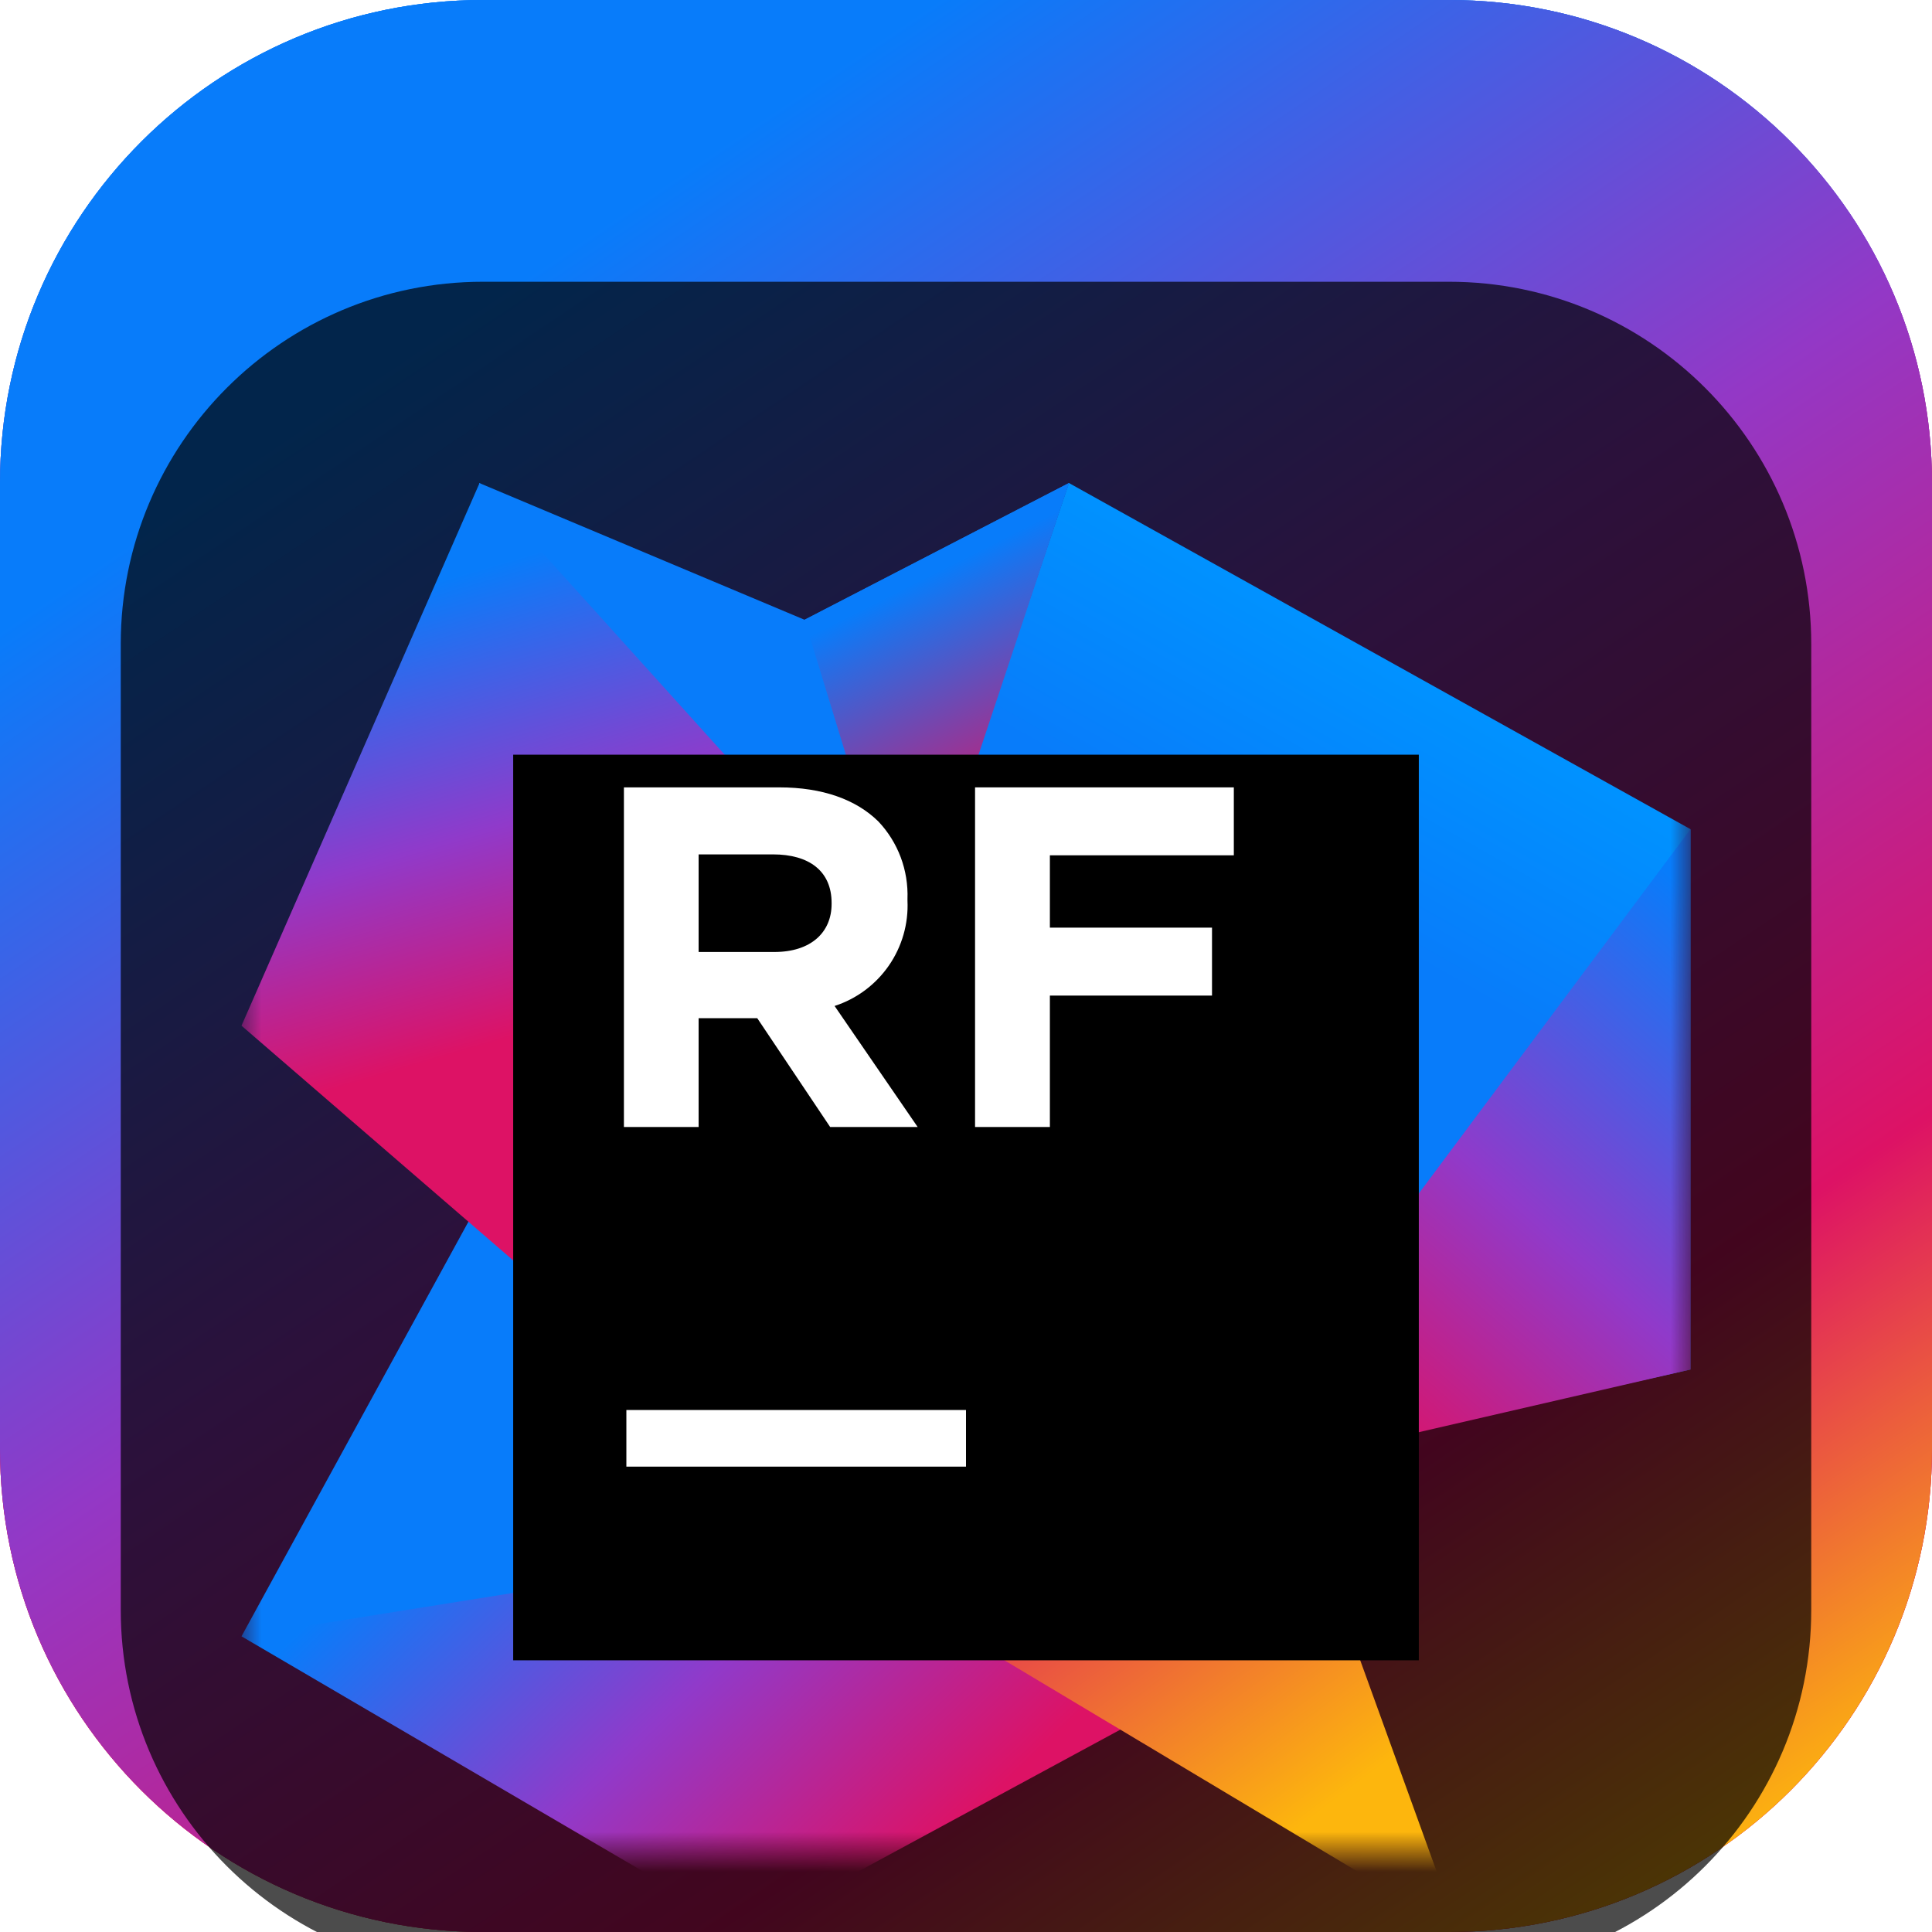 <svg width="48" height="48" viewBox="0 0 48 48" fill="none" xmlns="http://www.w3.org/2000/svg">
<g clip-path="url(#clip0_31_6894)">
<path d="M36 0H12C5.373 0 0 5.373 0 12V36C0 42.627 5.373 48 12 48H36C42.627 48 48 42.627 48 36V12C48 5.373 42.627 0 36 0Z" fill="url(#paint0_linear_31_6894)"/>
<path d="M36 0H12C5.373 0 0 5.373 0 12V36C0 42.627 5.373 48 12 48H36C42.627 48 48 42.627 48 36V12C48 5.373 42.627 0 36 0Z" fill="url(#paint1_linear_31_6894)"/>
<path d="M36 0H12C5.373 0 0 5.373 0 12V36C0 42.627 5.373 48 12 48H36C42.627 48 48 42.627 48 36V12C48 5.373 42.627 0 36 0Z" fill="url(#paint2_linear_31_6894)"/>
<g filter="url(#filter0_i_31_6894)">
<path d="M36 3H12C7.029 3 3 7.029 3 12V36C3 40.971 7.029 45 12 45H36C40.971 45 45 40.971 45 36V12C45 7.029 40.971 3 36 3Z" fill="black" fill-opacity="0.7"/>
<mask id="mask0_31_6894" style="mask-type:luminance" maskUnits="userSpaceOnUse" x="6" y="6" width="36" height="36">
<path d="M42 6H6V42H42V6Z" fill="white"/>
</mask>
<g mask="url(#mask0_31_6894)">
<g filter="url(#filter1_d_31_6894)">
<path d="M31.816 34.817L18.547 42L6 34.654L29.062 26.036L31.816 34.817Z" fill="url(#paint3_linear_31_6894)"/>
</g>
<g filter="url(#filter2_d_31_6894)">
<path d="M26.557 6L19.345 27.392L12.168 23.384L6 34.654L17.517 32.814L32.131 30.235L42 28.025V14.601L26.557 6Z" fill="url(#paint4_linear_31_6894)"/>
</g>
<g filter="url(#filter3_d_31_6894)">
<path d="M22.312 18.471L12.705 15.706L11.906 6L19.989 9.398L26.559 6L22.312 18.471Z" fill="#087CFA"/>
</g>
<g filter="url(#filter4_d_31_6894)">
<path d="M22.594 17.908L19.989 9.398L26.559 6L22.594 17.908Z" fill="url(#paint5_linear_31_6894)"/>
</g>
<g filter="url(#filter5_d_31_6894)">
<path d="M30.775 26.905L11.915 6L6 19.483L22.653 33.869L30.775 26.905Z" fill="url(#paint6_linear_31_6894)"/>
</g>
<g filter="url(#filter6_d_31_6894)">
<path d="M42 28.025L31.031 30.556L31.45 28.747L42 14.601V28.025Z" fill="url(#paint7_linear_31_6894)"/>
</g>
<g filter="url(#filter7_d_31_6894)">
<path d="M36.237 42L22.653 33.872L30.775 26.905L36.237 42Z" fill="url(#paint8_linear_31_6894)"/>
</g>
<g filter="url(#filter8_d_31_6894)">
<path d="M35.25 12.75H12.75V35.25H35.25V12.75Z" fill="black"/>
</g>
<path d="M24 31.031H15.562V32.438H24V31.031Z" fill="white"/>
<path d="M15.501 15.562H19.359C20.434 15.562 21.266 15.863 21.82 16.406C22.064 16.663 22.253 16.966 22.378 17.298C22.502 17.629 22.559 17.982 22.546 18.336V18.375C22.573 18.95 22.41 19.517 22.083 19.99C21.755 20.463 21.282 20.816 20.735 20.993L22.799 24H20.625L18.814 21.297H17.357V24H15.501V15.562ZM19.238 19.652C20.144 19.652 20.661 19.168 20.661 18.457V18.434C20.661 17.638 20.099 17.227 19.205 17.227H17.357V19.652H19.238Z" fill="white"/>
<path d="M24.225 15.562H30.654V17.25H26.084V19.047H30.112V20.735H26.084V24H24.225V15.562Z" fill="white"/>
</g>
</g>
</g>
<defs>
<filter id="filter0_i_31_6894" x="3" y="3" width="42" height="46" filterUnits="userSpaceOnUse" color-interpolation-filters="sRGB">
<feFlood flood-opacity="0" result="BackgroundImageFix"/>
<feBlend mode="normal" in="SourceGraphic" in2="BackgroundImageFix" result="shape"/>
<feColorMatrix in="SourceAlpha" type="matrix" values="0 0 0 0 0 0 0 0 0 0 0 0 0 0 0 0 0 0 127 0" result="hardAlpha"/>
<feOffset dy="4"/>
<feGaussianBlur stdDeviation="2"/>
<feComposite in2="hardAlpha" operator="arithmetic" k2="-1" k3="1"/>
<feColorMatrix type="matrix" values="0 0 0 0 0 0 0 0 0 0 0 0 0 0 0 0 0 0 0.25 0"/>
<feBlend mode="normal" in2="shape" result="effect1_innerShadow_31_6894"/>
</filter>
<filter id="filter1_d_31_6894" x="2" y="24.036" width="33.816" height="23.964" filterUnits="userSpaceOnUse" color-interpolation-filters="sRGB">
<feFlood flood-opacity="0" result="BackgroundImageFix"/>
<feColorMatrix in="SourceAlpha" type="matrix" values="0 0 0 0 0 0 0 0 0 0 0 0 0 0 0 0 0 0 127 0" result="hardAlpha"/>
<feOffset dy="2"/>
<feGaussianBlur stdDeviation="2"/>
<feComposite in2="hardAlpha" operator="out"/>
<feColorMatrix type="matrix" values="0 0 0 0 0 0 0 0 0 0 0 0 0 0 0 0 0 0 0.25 0"/>
<feBlend mode="normal" in2="BackgroundImageFix" result="effect1_dropShadow_31_6894"/>
<feBlend mode="normal" in="SourceGraphic" in2="effect1_dropShadow_31_6894" result="shape"/>
</filter>
<filter id="filter2_d_31_6894" x="2" y="4" width="44" height="36.654" filterUnits="userSpaceOnUse" color-interpolation-filters="sRGB">
<feFlood flood-opacity="0" result="BackgroundImageFix"/>
<feColorMatrix in="SourceAlpha" type="matrix" values="0 0 0 0 0 0 0 0 0 0 0 0 0 0 0 0 0 0 127 0" result="hardAlpha"/>
<feOffset dy="2"/>
<feGaussianBlur stdDeviation="2"/>
<feComposite in2="hardAlpha" operator="out"/>
<feColorMatrix type="matrix" values="0 0 0 0 0 0 0 0 0 0 0 0 0 0 0 0 0 0 0.25 0"/>
<feBlend mode="normal" in2="BackgroundImageFix" result="effect1_dropShadow_31_6894"/>
<feBlend mode="normal" in="SourceGraphic" in2="effect1_dropShadow_31_6894" result="shape"/>
</filter>
<filter id="filter3_d_31_6894" x="7.906" y="4" width="22.653" height="20.471" filterUnits="userSpaceOnUse" color-interpolation-filters="sRGB">
<feFlood flood-opacity="0" result="BackgroundImageFix"/>
<feColorMatrix in="SourceAlpha" type="matrix" values="0 0 0 0 0 0 0 0 0 0 0 0 0 0 0 0 0 0 127 0" result="hardAlpha"/>
<feOffset dy="2"/>
<feGaussianBlur stdDeviation="2"/>
<feComposite in2="hardAlpha" operator="out"/>
<feColorMatrix type="matrix" values="0 0 0 0 0 0 0 0 0 0 0 0 0 0 0 0 0 0 0.25 0"/>
<feBlend mode="normal" in2="BackgroundImageFix" result="effect1_dropShadow_31_6894"/>
<feBlend mode="normal" in="SourceGraphic" in2="effect1_dropShadow_31_6894" result="shape"/>
</filter>
<filter id="filter4_d_31_6894" x="15.989" y="4" width="14.57" height="19.908" filterUnits="userSpaceOnUse" color-interpolation-filters="sRGB">
<feFlood flood-opacity="0" result="BackgroundImageFix"/>
<feColorMatrix in="SourceAlpha" type="matrix" values="0 0 0 0 0 0 0 0 0 0 0 0 0 0 0 0 0 0 127 0" result="hardAlpha"/>
<feOffset dy="2"/>
<feGaussianBlur stdDeviation="2"/>
<feComposite in2="hardAlpha" operator="out"/>
<feColorMatrix type="matrix" values="0 0 0 0 0 0 0 0 0 0 0 0 0 0 0 0 0 0 0.25 0"/>
<feBlend mode="normal" in2="BackgroundImageFix" result="effect1_dropShadow_31_6894"/>
<feBlend mode="normal" in="SourceGraphic" in2="effect1_dropShadow_31_6894" result="shape"/>
</filter>
<filter id="filter5_d_31_6894" x="2" y="4" width="32.775" height="35.869" filterUnits="userSpaceOnUse" color-interpolation-filters="sRGB">
<feFlood flood-opacity="0" result="BackgroundImageFix"/>
<feColorMatrix in="SourceAlpha" type="matrix" values="0 0 0 0 0 0 0 0 0 0 0 0 0 0 0 0 0 0 127 0" result="hardAlpha"/>
<feOffset dy="2"/>
<feGaussianBlur stdDeviation="2"/>
<feComposite in2="hardAlpha" operator="out"/>
<feColorMatrix type="matrix" values="0 0 0 0 0 0 0 0 0 0 0 0 0 0 0 0 0 0 0.25 0"/>
<feBlend mode="normal" in2="BackgroundImageFix" result="effect1_dropShadow_31_6894"/>
<feBlend mode="normal" in="SourceGraphic" in2="effect1_dropShadow_31_6894" result="shape"/>
</filter>
<filter id="filter6_d_31_6894" x="27.031" y="12.601" width="18.969" height="23.955" filterUnits="userSpaceOnUse" color-interpolation-filters="sRGB">
<feFlood flood-opacity="0" result="BackgroundImageFix"/>
<feColorMatrix in="SourceAlpha" type="matrix" values="0 0 0 0 0 0 0 0 0 0 0 0 0 0 0 0 0 0 127 0" result="hardAlpha"/>
<feOffset dy="2"/>
<feGaussianBlur stdDeviation="2"/>
<feComposite in2="hardAlpha" operator="out"/>
<feColorMatrix type="matrix" values="0 0 0 0 0 0 0 0 0 0 0 0 0 0 0 0 0 0 0.25 0"/>
<feBlend mode="normal" in2="BackgroundImageFix" result="effect1_dropShadow_31_6894"/>
<feBlend mode="normal" in="SourceGraphic" in2="effect1_dropShadow_31_6894" result="shape"/>
</filter>
<filter id="filter7_d_31_6894" x="18.653" y="24.905" width="21.584" height="23.095" filterUnits="userSpaceOnUse" color-interpolation-filters="sRGB">
<feFlood flood-opacity="0" result="BackgroundImageFix"/>
<feColorMatrix in="SourceAlpha" type="matrix" values="0 0 0 0 0 0 0 0 0 0 0 0 0 0 0 0 0 0 127 0" result="hardAlpha"/>
<feOffset dy="2"/>
<feGaussianBlur stdDeviation="2"/>
<feComposite in2="hardAlpha" operator="out"/>
<feColorMatrix type="matrix" values="0 0 0 0 0 0 0 0 0 0 0 0 0 0 0 0 0 0 0.25 0"/>
<feBlend mode="normal" in2="BackgroundImageFix" result="effect1_dropShadow_31_6894"/>
<feBlend mode="normal" in="SourceGraphic" in2="effect1_dropShadow_31_6894" result="shape"/>
</filter>
<filter id="filter8_d_31_6894" x="8.75" y="10.75" width="30.5" height="30.5" filterUnits="userSpaceOnUse" color-interpolation-filters="sRGB">
<feFlood flood-opacity="0" result="BackgroundImageFix"/>
<feColorMatrix in="SourceAlpha" type="matrix" values="0 0 0 0 0 0 0 0 0 0 0 0 0 0 0 0 0 0 127 0" result="hardAlpha"/>
<feOffset dy="2"/>
<feGaussianBlur stdDeviation="2"/>
<feComposite in2="hardAlpha" operator="out"/>
<feColorMatrix type="matrix" values="0 0 0 0 0 0 0 0 0 0 0 0 0 0 0 0 0 0 0.25 0"/>
<feBlend mode="normal" in2="BackgroundImageFix" result="effect1_dropShadow_31_6894"/>
<feBlend mode="normal" in="SourceGraphic" in2="effect1_dropShadow_31_6894" result="shape"/>
</filter>
<linearGradient id="paint0_linear_31_6894" x1="24" y1="0" x2="24" y2="48" gradientUnits="userSpaceOnUse">
<stop stop-color="#087CFA"/>
<stop offset="0.318" stop-color="#963597"/>
<stop offset="0.672" stop-color="#DD1265"/>
<stop offset="1" stop-color="#ED6438"/>
</linearGradient>
<linearGradient id="paint1_linear_31_6894" x1="15.121" y1="2.722" x2="23.45" y2="34.643" gradientUnits="userSpaceOnUse">
<stop stop-color="#087CFA"/>
<stop offset="0.33" stop-color="#903ACA"/>
<stop offset="0.6" stop-color="#DD1265"/>
</linearGradient>
<linearGradient id="paint2_linear_31_6894" x1="47.92" y1="51.488" x2="16.403" y2="4.633" gradientUnits="userSpaceOnUse">
<stop offset="0.125" stop-color="#FDB60D"/>
<stop offset="0.349" stop-color="#DD1265"/>
<stop offset="0.661" stop-color="#9338C6"/>
<stop offset="1" stop-color="#087CFA"/>
</linearGradient>
<linearGradient id="paint3_linear_31_6894" x1="14.662" y1="27.358" x2="25.884" y2="39.027" gradientUnits="userSpaceOnUse">
<stop offset="0.01" stop-color="#087CFA"/>
<stop offset="0.49" stop-color="#903ACA"/>
<stop offset="0.93" stop-color="#DD1265"/>
</linearGradient>
<linearGradient id="paint4_linear_31_6894" x1="27.712" y1="24.599" x2="35.666" y2="10.576" gradientUnits="userSpaceOnUse">
<stop offset="0.59" stop-color="#087CFA"/>
<stop offset="0.99" stop-color="#0093FF"/>
</linearGradient>
<linearGradient id="paint5_linear_31_6894" x1="21.561" y1="5.986" x2="27.459" y2="17.683" gradientUnits="userSpaceOnUse">
<stop offset="0.21" stop-color="#087CFA"/>
<stop offset="0.7" stop-color="#DD1265"/>
</linearGradient>
<linearGradient id="paint6_linear_31_6894" x1="13.805" y1="7.581" x2="19.154" y2="25.806" gradientUnits="userSpaceOnUse">
<stop stop-color="#087CFA"/>
<stop offset="0.33" stop-color="#903ACA"/>
<stop offset="0.6" stop-color="#DD1265"/>
</linearGradient>
<linearGradient id="paint7_linear_31_6894" x1="47.971" y1="14.511" x2="31.658" y2="33.09" gradientUnits="userSpaceOnUse">
<stop offset="0.21" stop-color="#087CFA"/>
<stop offset="0.56" stop-color="#903ACA"/>
<stop offset="0.84" stop-color="#DD1265"/>
</linearGradient>
<linearGradient id="paint8_linear_31_6894" x1="36.215" y1="43.097" x2="25.952" y2="29.366" gradientUnits="userSpaceOnUse">
<stop offset="0.31" stop-color="#FDB60D"/>
<stop offset="1" stop-color="#DD1265"/>
</linearGradient>
<clipPath id="clip0_31_6894">
<rect width="48" height="48" fill="white"/>
</clipPath>
</defs>
</svg>
